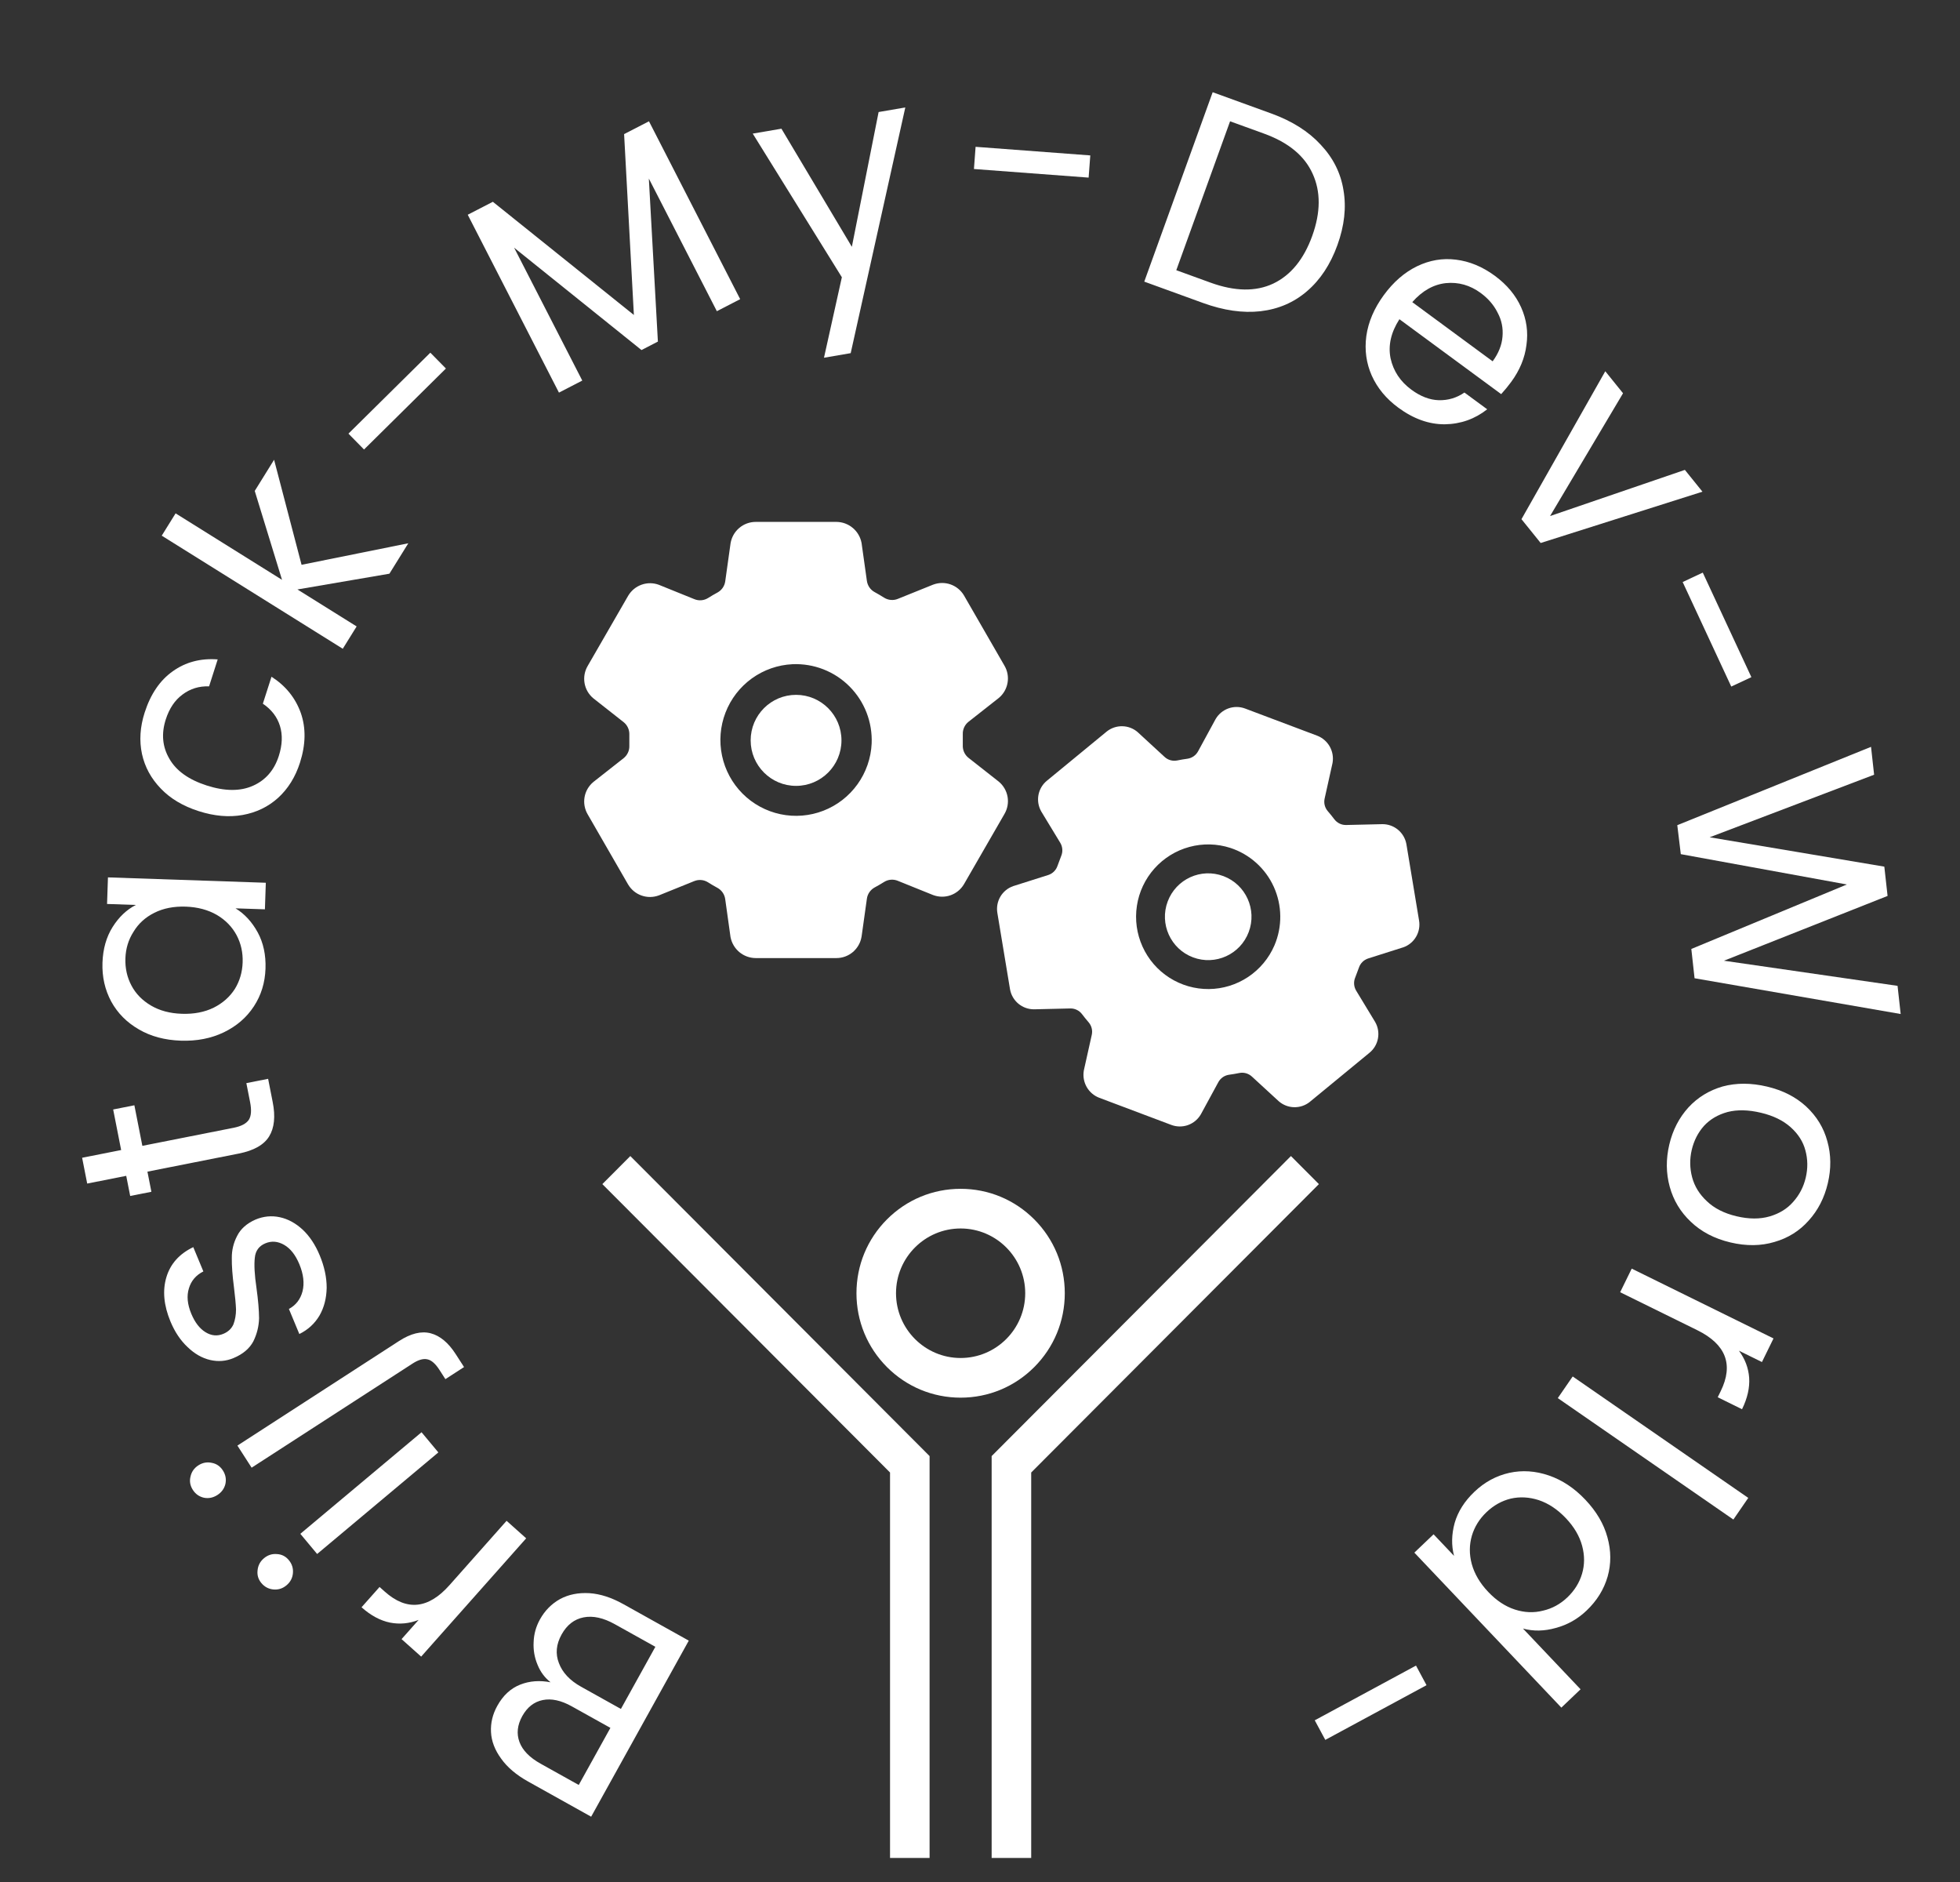 <svg width="100" height="96" viewBox="0 0 100 96" fill="none" xmlns="http://www.w3.org/2000/svg">
<rect x="0" y="0" width="100" height="96" fill="#333333" stroke="none"/>
<path d="M28.091 85.813C27.794 85.58 27.572 85.282 27.426 84.919C27.271 84.552 27.204 84.166 27.226 83.762C27.24 83.353 27.347 82.969 27.547 82.608C27.799 82.153 28.144 81.805 28.58 81.564C29.011 81.333 29.509 81.234 30.074 81.267C30.625 81.304 31.201 81.49 31.801 81.825L35.142 83.688L30.161 92.669L26.948 90.877C26.34 90.538 25.878 90.146 25.564 89.701C25.246 89.265 25.074 88.815 25.051 88.352C25.027 87.889 25.134 87.443 25.373 87.013C25.668 86.481 26.059 86.12 26.546 85.93C27.019 85.744 27.534 85.705 28.091 85.813ZM31.143 88.138L29.176 87.042C28.628 86.736 28.132 86.629 27.69 86.719C27.247 86.81 26.899 87.083 26.646 87.538C26.394 87.993 26.346 88.433 26.503 88.858C26.66 89.283 27.021 89.653 27.587 89.968L29.528 91.05L31.143 88.138ZM31.367 82.849C30.785 82.524 30.254 82.408 29.776 82.501C29.298 82.595 28.924 82.886 28.652 83.376C28.376 83.874 28.33 84.361 28.516 84.835C28.697 85.318 29.074 85.72 29.648 86.04L31.679 87.172L33.437 84.002L31.367 82.849Z" fill="white"/>
<path d="M21.358 82.631C20.876 82.819 20.389 82.865 19.898 82.768C19.398 82.665 18.915 82.404 18.446 81.986L19.365 80.951L19.629 81.186C20.749 82.186 21.85 82.077 22.933 80.858L25.846 77.576L26.846 78.469L21.488 84.503L20.488 83.611L21.358 82.631Z" fill="white"/>
<path d="M14.733 79.578C14.897 79.774 14.967 79.996 14.945 80.246C14.923 80.495 14.814 80.701 14.618 80.865C14.423 81.029 14.201 81.1 13.952 81.078C13.704 81.055 13.498 80.946 13.334 80.75C13.177 80.561 13.113 80.346 13.141 80.105C13.164 79.856 13.272 79.649 13.468 79.485C13.664 79.321 13.886 79.25 14.134 79.273C14.377 79.287 14.576 79.389 14.733 79.578ZM15.323 78.239L21.507 73.058L22.365 74.087L16.181 79.268L15.323 78.239Z" fill="white"/>
<path d="M11.372 75.008C11.51 75.222 11.553 75.452 11.5 75.697C11.442 75.933 11.306 76.121 11.092 76.259C10.878 76.397 10.651 76.445 10.412 76.4C10.169 76.347 9.978 76.214 9.839 75.999C9.701 75.784 9.661 75.559 9.719 75.322C9.772 75.078 9.905 74.886 10.119 74.748C10.333 74.609 10.562 74.566 10.806 74.619C11.045 74.663 11.233 74.793 11.372 75.008ZM20.355 68.407C20.956 68.018 21.495 67.886 21.972 68.01C22.449 68.135 22.876 68.49 23.253 69.077L23.676 69.733L22.724 70.349L22.421 69.878C22.219 69.564 22.017 69.385 21.813 69.341C21.605 69.289 21.352 69.359 21.055 69.551L12.838 74.866L12.113 73.739L20.355 68.407Z" fill="white"/>
<path d="M16.312 64.035C16.55 64.607 16.668 65.159 16.667 65.692C16.656 66.229 16.534 66.701 16.299 67.108C16.055 67.518 15.713 67.832 15.272 68.048L14.74 66.769C15.096 66.577 15.328 66.278 15.435 65.871C15.538 65.456 15.484 64.994 15.273 64.486C15.077 64.014 14.818 63.685 14.497 63.5C14.175 63.315 13.856 63.289 13.54 63.421C13.214 63.557 13.034 63.802 13.001 64.157C12.959 64.515 12.987 65.031 13.086 65.703C13.171 66.317 13.215 66.831 13.218 67.245C13.207 67.654 13.11 68.046 12.926 68.421C12.729 68.791 12.391 69.076 11.911 69.276C11.531 69.435 11.136 69.467 10.725 69.373C10.314 69.278 9.931 69.06 9.576 68.719C9.213 68.381 8.92 67.944 8.697 67.409C8.354 66.583 8.285 65.829 8.49 65.147C8.695 64.466 9.152 63.955 9.861 63.616L10.376 64.855C9.998 65.044 9.752 65.334 9.637 65.722C9.519 66.102 9.56 66.532 9.759 67.013C9.944 67.457 10.186 67.772 10.486 67.955C10.785 68.139 11.089 68.167 11.396 68.038C11.641 67.936 11.812 67.774 11.911 67.552C11.997 67.324 12.041 67.071 12.042 66.794C12.031 66.511 11.995 66.132 11.936 65.656C11.858 65.061 11.822 64.564 11.827 64.168C11.823 63.776 11.912 63.403 12.095 63.05C12.274 62.688 12.587 62.408 13.036 62.21C13.443 62.039 13.857 62 14.277 62.09C14.697 62.181 15.089 62.395 15.452 62.733C15.803 63.066 16.09 63.5 16.312 64.035Z" fill="white"/>
<path d="M7.263 58.449L11.923 57.527C12.308 57.451 12.566 57.314 12.697 57.118C12.819 56.924 12.839 56.624 12.76 56.219L12.569 55.25L13.68 55.03L13.913 56.216C14.058 56.949 13.998 57.532 13.733 57.965C13.469 58.398 12.951 58.691 12.182 58.843L7.522 59.765L7.724 60.792L6.642 61.006L6.44 59.979L4.449 60.373L4.19 59.057L6.181 58.663L5.774 56.594L6.856 56.38L7.263 58.449Z" fill="white"/>
<path d="M9.229 53.084C8.405 53.056 7.691 52.864 7.085 52.509C6.469 52.154 6 51.681 5.676 51.09C5.353 50.489 5.204 49.829 5.228 49.112C5.252 48.405 5.425 47.796 5.746 47.286C6.067 46.776 6.462 46.401 6.932 46.161L5.462 46.111L5.508 44.755L13.562 45.029L13.516 46.384L12.017 46.334C12.478 46.615 12.857 47.026 13.152 47.567C13.438 48.098 13.57 48.712 13.546 49.41C13.522 50.127 13.324 50.769 12.951 51.337C12.579 51.904 12.069 52.344 11.421 52.657C10.773 52.969 10.042 53.111 9.229 53.084ZM9.474 46.247C8.867 46.227 8.333 46.331 7.874 46.562C7.415 46.792 7.061 47.114 6.812 47.529C6.553 47.933 6.415 48.386 6.398 48.886C6.381 49.388 6.483 49.848 6.705 50.269C6.926 50.689 7.258 51.03 7.7 51.291C8.142 51.552 8.667 51.693 9.275 51.713C9.892 51.734 10.435 51.63 10.904 51.4C11.363 51.169 11.722 50.852 11.981 50.448C12.23 50.044 12.363 49.591 12.38 49.09C12.397 48.589 12.295 48.128 12.073 47.707C11.843 47.277 11.506 46.931 11.064 46.67C10.612 46.409 10.082 46.268 9.474 46.247Z" fill="white"/>
<path d="M10.126 41.372C9.333 41.117 8.693 40.735 8.207 40.227C7.712 39.717 7.391 39.128 7.244 38.461C7.1 37.785 7.145 37.082 7.379 36.352C7.682 35.407 8.16 34.704 8.812 34.243C9.467 33.773 10.232 33.571 11.107 33.636L10.667 35.011C10.158 34.992 9.707 35.131 9.313 35.427C8.922 35.714 8.637 36.138 8.457 36.7C8.223 37.43 8.286 38.1 8.646 38.712C8.997 39.321 9.63 39.772 10.545 40.067C11.469 40.364 12.255 40.37 12.903 40.083C13.551 39.796 13.992 39.288 14.226 38.558C14.405 37.996 14.425 37.487 14.283 37.028C14.142 36.57 13.851 36.192 13.411 35.895L13.852 34.52C14.57 34.978 15.068 35.593 15.346 36.364C15.615 37.132 15.601 37.979 15.304 38.905C15.07 39.635 14.698 40.233 14.188 40.699C13.682 41.155 13.079 41.446 12.379 41.572C11.68 41.697 10.929 41.631 10.126 41.372Z" fill="white"/>
<path d="M19.868 29.264L15.175 30.068L18.196 31.954L17.488 33.093L8.252 27.324L8.959 26.186L14.389 29.577L12.997 25.042L13.984 23.453L15.386 28.81L20.832 27.712L19.868 29.264Z" fill="white"/>
<path d="M21.956 17.99L22.751 18.798L18.573 22.929L17.778 22.12L21.956 17.99Z" fill="white"/>
<path d="M33.111 6.187L37.764 15.26L36.574 15.874L33.104 9.108L33.566 17.424L32.729 17.856L26.231 12.635L29.708 19.413L28.518 20.027L23.864 10.954L25.146 10.293L32.341 16.067L31.842 6.841L33.111 6.187Z" fill="white"/>
<path d="M46.189 5.481L43.403 18.014L42.04 18.248L42.952 14.143L38.405 6.815L39.869 6.565L43.462 12.59L44.827 5.715L46.189 5.481Z" fill="white"/>
<path d="M55.627 7.928L55.542 9.06L49.691 8.621L49.775 7.489L55.627 7.928Z" fill="white"/>
<path d="M64.872 5.793C65.922 6.175 66.759 6.703 67.38 7.378C68.014 8.048 68.403 8.821 68.544 9.698C68.696 10.579 68.593 11.514 68.235 12.502C67.878 13.491 67.36 14.276 66.682 14.855C66.016 15.429 65.226 15.769 64.311 15.876C63.409 15.977 62.433 15.837 61.382 15.456L58.381 14.366L61.871 4.704L64.872 5.793ZM61.758 14.416C63.002 14.868 64.07 14.884 64.961 14.466C65.856 14.038 66.519 13.228 66.95 12.036C67.383 10.834 67.39 9.776 66.97 8.86C66.559 7.948 65.736 7.268 64.501 6.819L62.759 6.187L60.015 13.783L61.758 14.416Z" fill="white"/>
<path d="M77.105 19.477C76.954 19.683 76.783 19.892 76.591 20.104L71.399 16.283C70.968 16.954 70.817 17.617 70.946 18.272C71.088 18.925 71.443 19.461 72.012 19.88C72.478 20.223 72.944 20.401 73.409 20.414C73.887 20.425 74.323 20.294 74.716 20.023L75.878 20.878C75.246 21.376 74.524 21.631 73.713 21.643C72.907 21.648 72.117 21.365 71.342 20.795C70.725 20.341 70.274 19.796 69.987 19.158C69.708 18.526 69.616 17.854 69.71 17.144C69.811 16.425 70.108 15.729 70.601 15.055C71.094 14.382 71.661 13.891 72.3 13.581C72.941 13.272 73.6 13.16 74.28 13.245C74.973 13.329 75.635 13.603 76.267 14.068C76.884 14.522 77.331 15.058 77.608 15.676C77.885 16.295 77.975 16.935 77.88 17.596C77.799 18.256 77.54 18.882 77.105 19.477ZM76.156 18.431C76.458 18.019 76.625 17.599 76.658 17.172C76.697 16.738 76.613 16.328 76.407 15.945C76.215 15.56 75.929 15.228 75.55 14.948C75.005 14.547 74.411 14.378 73.768 14.442C73.134 14.511 72.562 14.835 72.055 15.412L76.156 18.431Z" fill="white"/>
<path d="M79.085 26.323L85.963 23.969L86.86 25.081L78.606 27.698L77.626 26.483L81.902 18.937L82.808 20.06L79.085 26.323Z" fill="white"/>
<path d="M89.356 34.541L88.329 35.021L85.85 29.689L86.876 29.209L89.356 34.541Z" fill="white"/>
<path d="M96.973 51.724L86.457 49.9L86.292 48.406L94.228 45.117L85.755 43.57L85.576 42.092L95.461 38.096L95.618 39.518L87.228 42.709L96.139 44.207L96.305 45.701L87.956 49.006L96.814 50.288L96.973 51.724Z" fill="white"/>
<path d="M85.169 58.38C85.343 57.644 85.668 57.014 86.144 56.49C86.618 55.976 87.201 55.62 87.892 55.42C88.592 55.232 89.347 55.234 90.158 55.427C90.959 55.617 91.624 55.956 92.154 56.445C92.691 56.946 93.05 57.536 93.232 58.216C93.424 58.898 93.432 59.612 93.256 60.358C93.08 61.104 92.754 61.739 92.278 62.262C91.811 62.788 91.232 63.151 90.54 63.35C89.846 63.559 89.094 63.568 88.283 63.375C87.472 63.183 86.799 62.832 86.265 62.321C85.738 61.823 85.379 61.228 85.19 60.536C85 59.845 84.993 59.126 85.169 58.38ZM86.314 58.652C86.204 59.12 86.21 59.586 86.332 60.05C86.455 60.513 86.706 60.921 87.086 61.274C87.464 61.636 87.968 61.892 88.598 62.041C89.227 62.19 89.791 62.193 90.289 62.048C90.786 61.903 91.187 61.655 91.492 61.303C91.806 60.953 92.018 60.544 92.129 60.075C92.242 59.597 92.236 59.131 92.111 58.677C91.994 58.235 91.744 57.843 91.361 57.5C90.979 57.157 90.473 56.91 89.843 56.761C89.204 56.609 88.638 56.597 88.145 56.722C87.649 56.857 87.246 57.095 86.934 57.435C86.631 57.777 86.425 58.183 86.314 58.652Z" fill="white"/>
<path d="M88.72 68.899C89.03 69.314 89.204 69.772 89.243 70.273C89.277 70.783 89.156 71.32 88.879 71.884L87.639 71.273L87.794 70.956C88.455 69.606 88.055 68.572 86.595 67.852L82.661 65.916L83.251 64.712L90.485 68.273L89.895 69.477L88.72 68.899Z" fill="white"/>
<path d="M88.437 77.511L79.479 71.317L80.239 70.213L89.197 76.407L88.437 77.511Z" fill="white"/>
<path d="M80.883 76.498C81.451 77.097 81.827 77.735 82.011 78.414C82.202 79.1 82.206 79.768 82.023 80.417C81.834 81.073 81.476 81.651 80.95 82.152C80.495 82.586 79.971 82.882 79.378 83.041C78.791 83.207 78.233 83.217 77.703 83.072L80.641 86.17L79.661 87.105L72.161 79.199L73.142 78.264L74.186 79.365C74.046 78.833 74.057 78.273 74.217 77.686C74.384 77.107 74.72 76.576 75.225 76.095C75.743 75.601 76.337 75.279 77.007 75.129C77.669 74.985 78.341 75.03 79.021 75.263C79.702 75.495 80.323 75.907 80.883 76.498ZM75.929 81.202C76.348 81.644 76.802 81.944 77.29 82.102C77.778 82.26 78.256 82.279 78.724 82.159C79.191 82.052 79.606 81.826 79.968 81.481C80.331 81.135 80.58 80.735 80.716 80.28C80.852 79.824 80.854 79.348 80.721 78.851C80.587 78.354 80.311 77.885 79.892 77.443C79.467 76.995 79.006 76.688 78.511 76.522C78.023 76.364 77.545 76.338 77.078 76.444C76.617 76.558 76.206 76.788 75.844 77.133C75.481 77.478 75.232 77.879 75.096 78.334C74.959 78.804 74.957 79.287 75.091 79.784C75.231 80.288 75.51 80.761 75.929 81.202Z" fill="white"/>
<path d="M67.617 88.751L67.079 87.752L72.245 84.961L72.782 85.961L67.617 88.751Z" fill="white"/>
<path d="M40.615 40.087C41.895 40.087 42.932 39.048 42.932 37.766C42.932 36.483 41.895 35.444 40.615 35.444C39.336 35.444 38.299 36.483 38.299 37.766C38.299 39.048 39.336 40.087 40.615 40.087Z" fill="white"/>
<path d="M50.962 39.874L50.939 39.856L49.416 38.659C49.319 38.583 49.242 38.484 49.191 38.372C49.14 38.26 49.116 38.137 49.122 38.014V37.455C49.117 37.333 49.141 37.211 49.192 37.1C49.243 36.989 49.32 36.891 49.416 36.816L50.939 35.618L50.962 35.6C51.197 35.404 51.354 35.13 51.406 34.828C51.459 34.527 51.402 34.216 51.246 33.952L49.185 30.378C49.183 30.375 49.181 30.371 49.179 30.367C49.023 30.107 48.781 29.91 48.495 29.81C48.209 29.71 47.897 29.714 47.613 29.821L47.596 29.827L45.806 30.549C45.693 30.595 45.57 30.613 45.449 30.602C45.328 30.591 45.211 30.552 45.107 30.487C44.949 30.387 44.788 30.292 44.625 30.203C44.519 30.146 44.428 30.064 44.359 29.965C44.291 29.865 44.246 29.751 44.229 29.632L43.96 27.717L43.954 27.682C43.895 27.385 43.736 27.118 43.504 26.925C43.272 26.732 42.981 26.625 42.679 26.622H38.552C38.246 26.623 37.95 26.732 37.717 26.93C37.483 27.128 37.327 27.402 37.275 27.705L37.271 27.732L37.002 29.651C36.986 29.77 36.941 29.884 36.874 29.983C36.805 30.082 36.715 30.164 36.61 30.222C36.446 30.311 36.285 30.404 36.127 30.504C36.024 30.568 35.907 30.608 35.786 30.618C35.665 30.629 35.544 30.611 35.431 30.565L33.639 29.84L33.622 29.833C33.338 29.726 33.026 29.722 32.739 29.823C32.453 29.923 32.211 30.121 32.055 30.381L32.048 30.392L29.984 33.969C29.829 34.233 29.772 34.544 29.824 34.846C29.876 35.148 30.034 35.422 30.269 35.618L30.292 35.636L31.815 36.834C31.911 36.91 31.988 37.008 32.039 37.12C32.09 37.233 32.114 37.355 32.109 37.478V38.038C32.114 38.16 32.09 38.282 32.038 38.393C31.987 38.504 31.91 38.601 31.814 38.677L30.292 39.874L30.269 39.893C30.034 40.089 29.877 40.362 29.824 40.664C29.772 40.966 29.829 41.276 29.984 41.54L32.045 45.115C32.048 45.118 32.05 45.122 32.052 45.125C32.208 45.385 32.45 45.583 32.736 45.682C33.022 45.782 33.334 45.779 33.618 45.672L33.635 45.666L35.424 44.943C35.537 44.898 35.659 44.879 35.78 44.89C35.902 44.901 36.019 44.941 36.122 45.006C36.28 45.106 36.441 45.201 36.604 45.289C36.711 45.347 36.801 45.429 36.87 45.528C36.939 45.627 36.983 45.741 37 45.861L37.268 47.776L37.274 47.811C37.333 48.108 37.492 48.375 37.725 48.569C37.958 48.762 38.249 48.868 38.552 48.871H42.679C42.985 48.87 43.281 48.761 43.514 48.563C43.748 48.364 43.904 48.09 43.955 47.788L43.96 47.761L44.229 45.842C44.245 45.722 44.29 45.608 44.358 45.509C44.427 45.41 44.517 45.328 44.623 45.27C44.788 45.181 44.95 45.087 45.106 44.989C45.209 44.924 45.326 44.885 45.447 44.874C45.568 44.864 45.69 44.882 45.802 44.928L47.594 45.651L47.611 45.657C47.895 45.764 48.208 45.768 48.494 45.668C48.78 45.568 49.023 45.37 49.178 45.109C49.18 45.105 49.182 45.102 49.185 45.098L51.246 41.524C51.402 41.26 51.459 40.949 51.407 40.647C51.355 40.345 51.197 40.071 50.962 39.874ZM44.472 37.928C44.437 38.677 44.185 39.4 43.748 40.008C43.31 40.617 42.706 41.085 42.008 41.355C41.311 41.626 40.55 41.687 39.818 41.532C39.086 41.377 38.414 41.013 37.885 40.482C37.356 39.952 36.992 39.279 36.838 38.545C36.683 37.812 36.745 37.049 37.015 36.35C37.285 35.65 37.752 35.045 38.359 34.606C38.966 34.168 39.687 33.916 40.434 33.881C40.971 33.858 41.506 33.946 42.007 34.141C42.508 34.336 42.962 34.633 43.342 35.014C43.722 35.395 44.018 35.85 44.213 36.352C44.407 36.854 44.495 37.39 44.472 37.928Z" fill="white"/>
<path d="M60.867 48.834C62.009 49.264 63.282 48.685 63.711 47.54C64.14 46.396 63.562 45.12 62.42 44.69C61.278 44.26 60.005 44.839 59.576 45.984C59.147 47.128 59.725 48.404 60.867 48.834Z" fill="white"/>
<path d="M70.165 52.138L70.151 52.114L69.192 50.533C69.132 50.433 69.096 50.319 69.088 50.202C69.079 50.085 69.099 49.967 69.145 49.859L69.332 49.36C69.369 49.249 69.431 49.149 69.514 49.067C69.597 48.985 69.698 48.924 69.809 48.889L71.568 48.331L71.595 48.323C71.87 48.227 72.102 48.036 72.249 47.784C72.397 47.532 72.45 47.236 72.4 46.948L71.756 43.066C71.755 43.062 71.754 43.058 71.754 43.054C71.702 42.77 71.551 42.512 71.329 42.327C71.108 42.142 70.828 42.04 70.539 42.04L70.522 42.04L68.683 42.083C68.567 42.086 68.451 42.061 68.347 42.011C68.242 41.96 68.151 41.886 68.08 41.793C67.972 41.65 67.861 41.512 67.745 41.378C67.669 41.291 67.615 41.187 67.587 41.075C67.559 40.964 67.558 40.847 67.583 40.735L67.983 38.935L67.989 38.902C68.036 38.618 67.984 38.326 67.841 38.075C67.698 37.825 67.474 37.632 67.206 37.528L63.523 36.141C63.249 36.039 62.949 36.037 62.675 36.135C62.4 36.234 62.169 36.426 62.022 36.678L62.009 36.701L61.127 38.323C61.072 38.424 60.995 38.511 60.901 38.577C60.807 38.642 60.699 38.685 60.585 38.702C60.41 38.725 60.235 38.755 60.061 38.791C59.947 38.814 59.83 38.809 59.718 38.778C59.606 38.747 59.504 38.69 59.419 38.611L58.062 37.362L58.05 37.35C57.832 37.159 57.554 37.051 57.265 37.045C56.976 37.038 56.694 37.133 56.467 37.313L56.458 37.321L53.42 39.819C53.192 40.002 53.038 40.261 52.983 40.548C52.929 40.835 52.978 41.132 53.122 41.386L53.136 41.411L54.095 42.991C54.155 43.091 54.191 43.205 54.199 43.322C54.208 43.439 54.188 43.557 54.142 43.665L53.955 44.164C53.918 44.275 53.856 44.375 53.773 44.457C53.69 44.539 53.589 44.6 53.478 44.635L51.718 45.193L51.692 45.201C51.417 45.297 51.185 45.488 51.037 45.74C50.89 45.992 50.837 46.288 50.887 46.576L51.531 50.458C51.532 50.462 51.532 50.466 51.533 50.47C51.585 50.754 51.735 51.012 51.957 51.197C52.179 51.382 52.459 51.484 52.748 51.484L52.765 51.484L54.603 51.441C54.719 51.438 54.834 51.462 54.939 51.513C55.044 51.563 55.135 51.638 55.205 51.731C55.313 51.873 55.425 52.012 55.541 52.146C55.616 52.233 55.67 52.336 55.698 52.448C55.726 52.56 55.728 52.676 55.702 52.789L55.301 54.588L55.295 54.621C55.248 54.906 55.301 55.198 55.444 55.449C55.587 55.699 55.812 55.893 56.081 55.996L59.764 57.383C60.037 57.485 60.338 57.487 60.612 57.389C60.887 57.29 61.118 57.098 61.265 56.846L61.278 56.823L62.16 55.201C62.215 55.1 62.293 55.013 62.387 54.947C62.481 54.882 62.59 54.84 62.703 54.823C62.88 54.799 63.056 54.769 63.228 54.734C63.342 54.711 63.459 54.715 63.571 54.746C63.682 54.778 63.785 54.835 63.87 54.913L65.228 56.161L65.24 56.172C65.458 56.363 65.736 56.472 66.025 56.478C66.314 56.485 66.596 56.39 66.823 56.21C66.826 56.207 66.829 56.205 66.832 56.202L69.867 53.705C70.094 53.522 70.249 53.264 70.303 52.976C70.358 52.689 70.309 52.392 70.165 52.138ZM65.024 48.22C64.742 48.877 64.276 49.437 63.682 49.833C63.089 50.229 62.393 50.444 61.679 50.451C60.966 50.458 60.267 50.257 59.665 49.873C59.063 49.489 58.586 48.937 58.292 48.286C57.997 47.635 57.897 46.913 58.005 46.206C58.112 45.499 58.422 44.839 58.897 44.306C59.372 43.773 59.992 43.389 60.68 43.202C61.368 43.015 62.096 43.032 62.775 43.252C63.261 43.411 63.71 43.67 64.091 44.012C64.473 44.354 64.779 44.772 64.991 45.24C65.202 45.707 65.314 46.213 65.32 46.726C65.326 47.239 65.225 47.748 65.024 48.22Z" fill="white"/>
<path d="M52.612 94.772H50.594V74.274L65.864 58.97L67.291 60.401L52.612 75.112V94.772Z" fill="white"/>
<path d="M47.428 94.772H45.41V75.112L30.732 60.401L32.159 58.97L47.428 74.274V94.772Z" fill="white"/>
<path d="M49.011 71.294C47.592 71.294 46.257 70.74 45.253 69.734C44.25 68.728 43.697 67.39 43.697 65.967C43.697 64.545 44.25 63.207 45.253 62.201C46.257 61.195 47.592 60.641 49.011 60.641C50.431 60.641 51.765 61.195 52.769 62.201C53.773 63.207 54.326 64.545 54.326 65.967C54.326 67.39 53.773 68.728 52.769 69.734C51.765 70.74 50.431 71.294 49.011 71.294ZM49.011 62.664C47.194 62.664 45.715 64.146 45.715 65.967C45.715 67.789 47.194 69.271 49.011 69.271C50.829 69.271 52.307 67.789 52.307 65.967C52.307 64.146 50.829 62.664 49.011 62.664Z" fill="white"/>
</svg>
